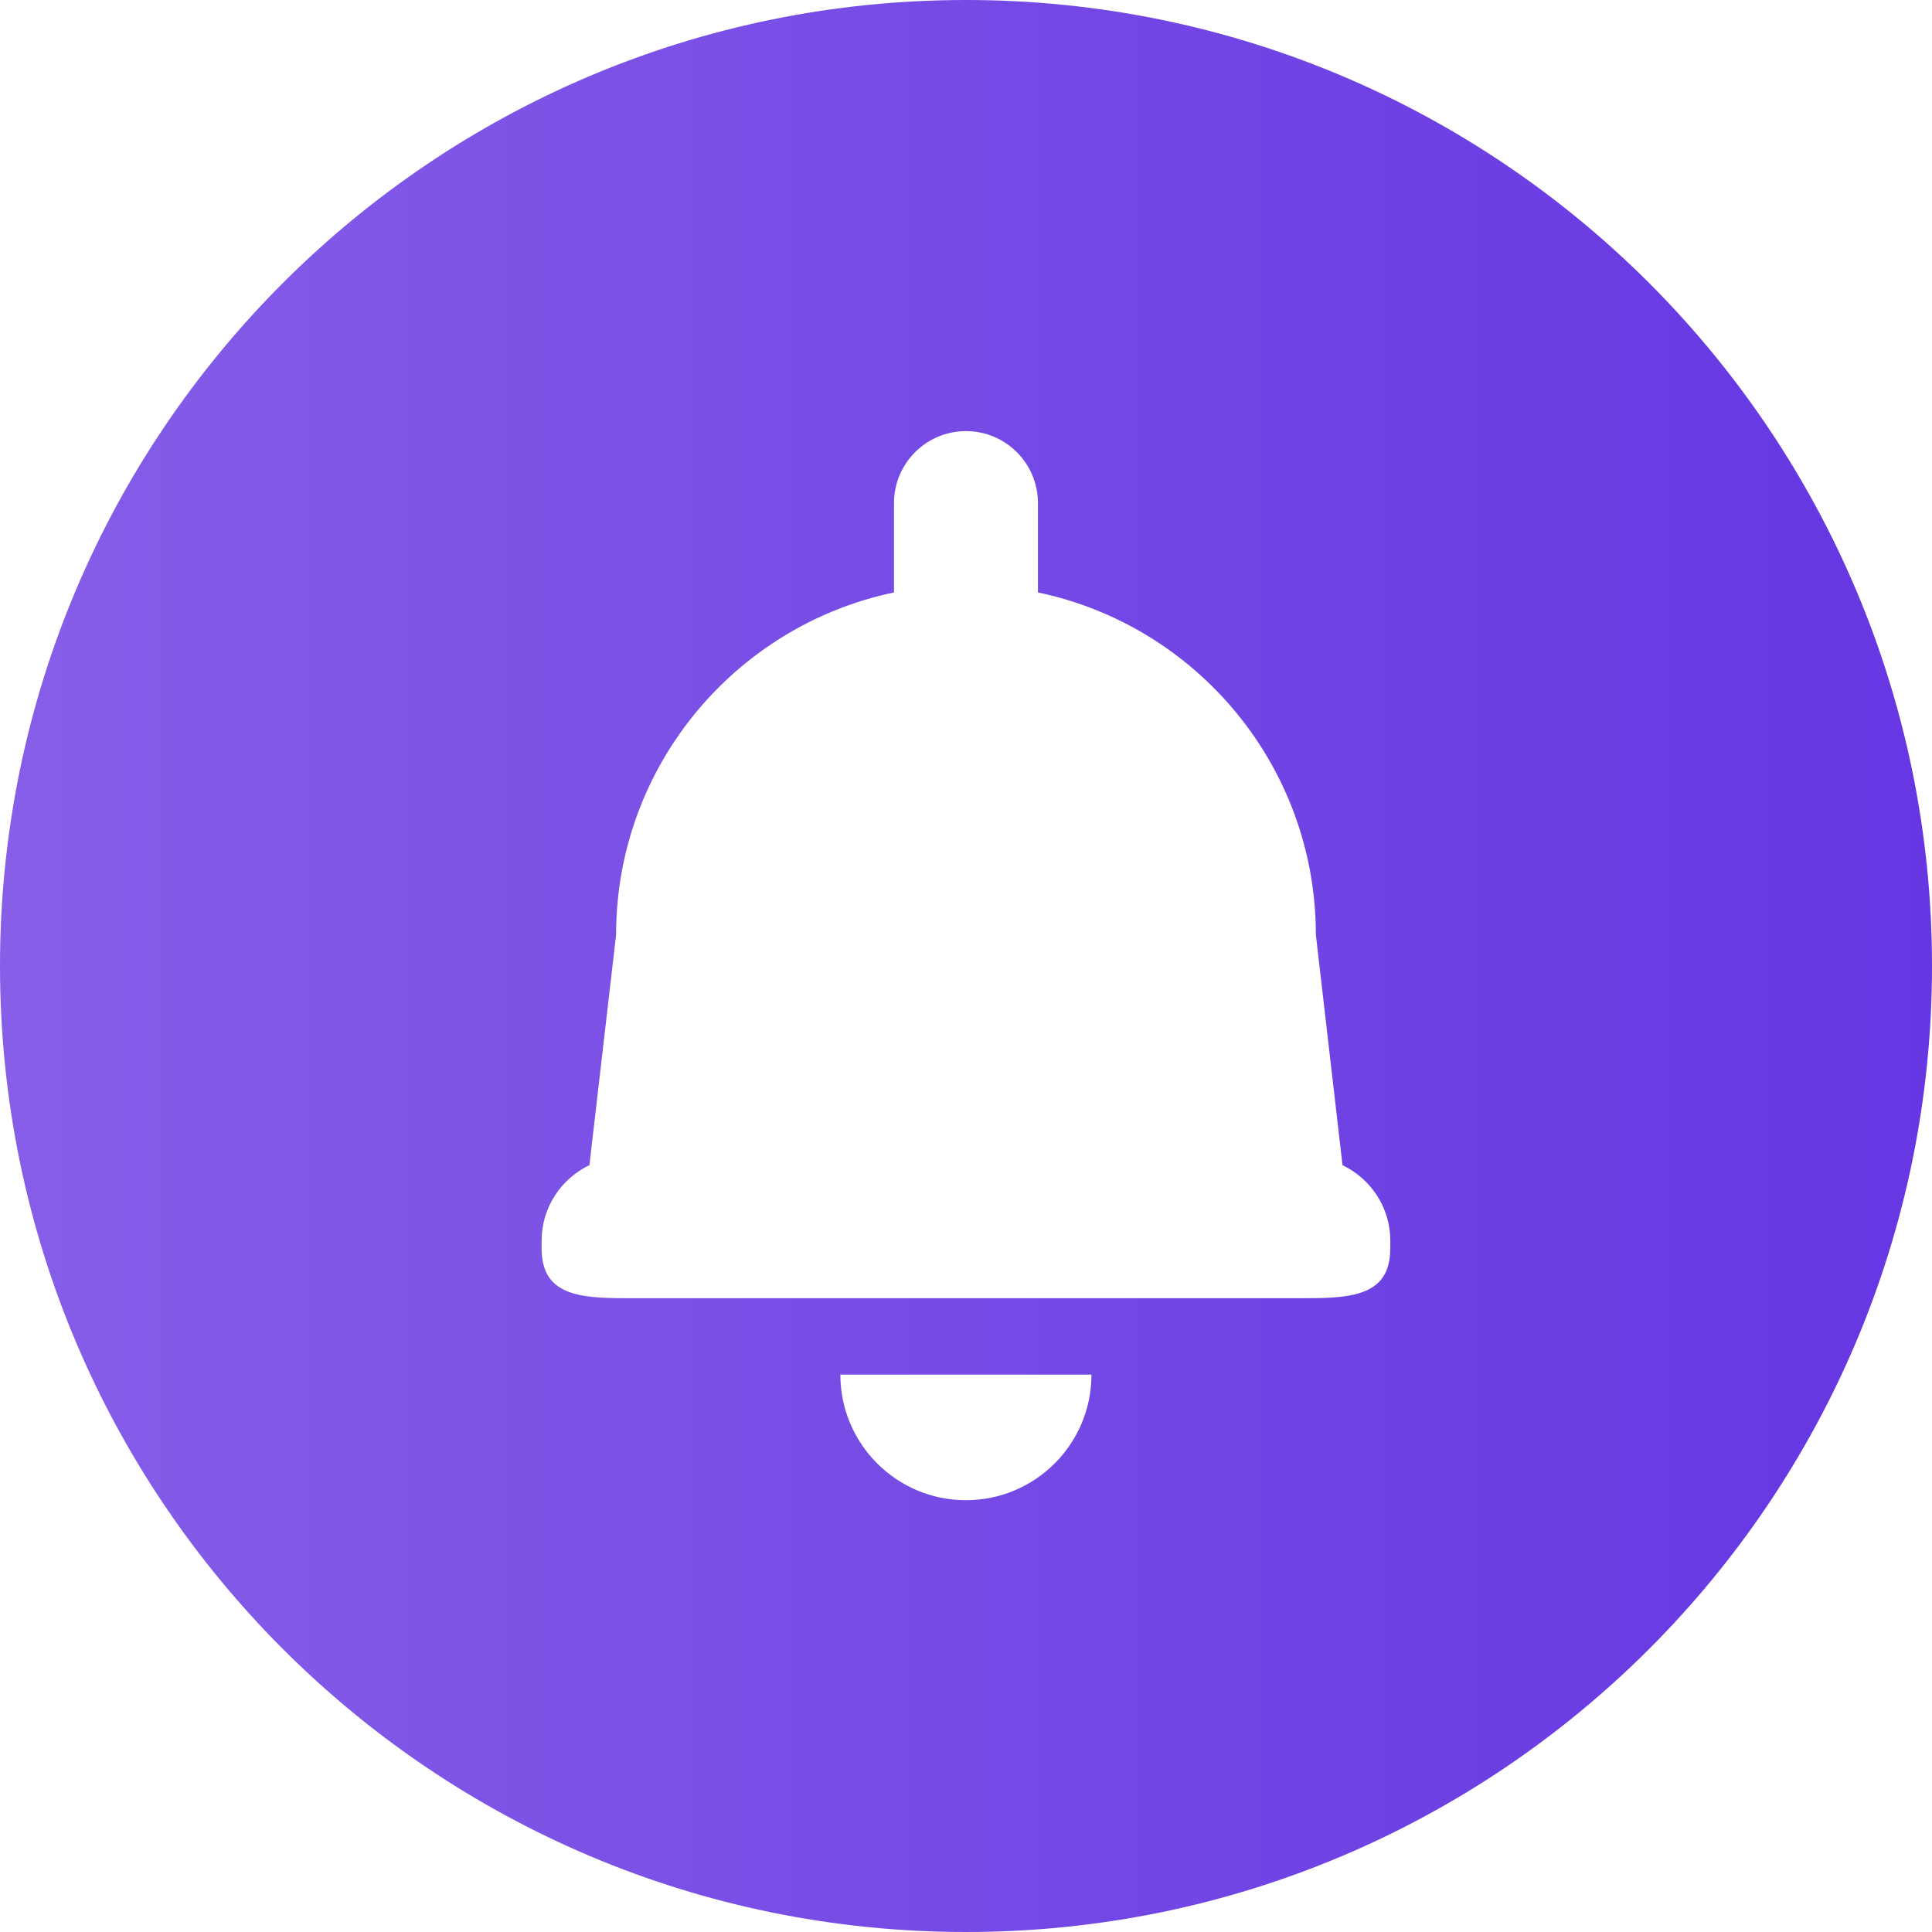 
<svg xmlns="http://www.w3.org/2000/svg" width="34" height="34">
    <defs>
        <linearGradient id="a" x1="0%" y1="50%" y2="50%">
            <stop offset="0%" stop-color="#865EE8"/>
            <stop offset="100%" stop-color="#6536E2"/>
        </linearGradient>
    </defs>
    <path fill="url(#a)" fill-rule="evenodd" d="M24.467 21.975h-.001v-0c0 .817-.662.871-1.479.871H11.011c-.817 0-1.479-.054-1.479-.871v-.141c0-.588.345-1.091.841-1.33l.469-4.052c0-2.966 2.098-5.442 4.891-6.026V8.853c0-.699.567-1.266 1.267-1.266.699 0 1.266.567 1.266 1.266v1.573c2.793.584 4.891 3.06 4.891 6.026l.469 4.053c.496.239.841.741.841 1.329v.141zm-7.468 4.426c-1.22 0-2.21-.989-2.21-2.21h4.419c0 1.221-.989 2.21-2.21 2.21zM17 0C7.611 0 0 7.612 0 17 0 26.388 7.611 34 17 34 26.388 34 34 26.388 34 17 34 7.611 26.388 0 17 0z"/>
</svg>